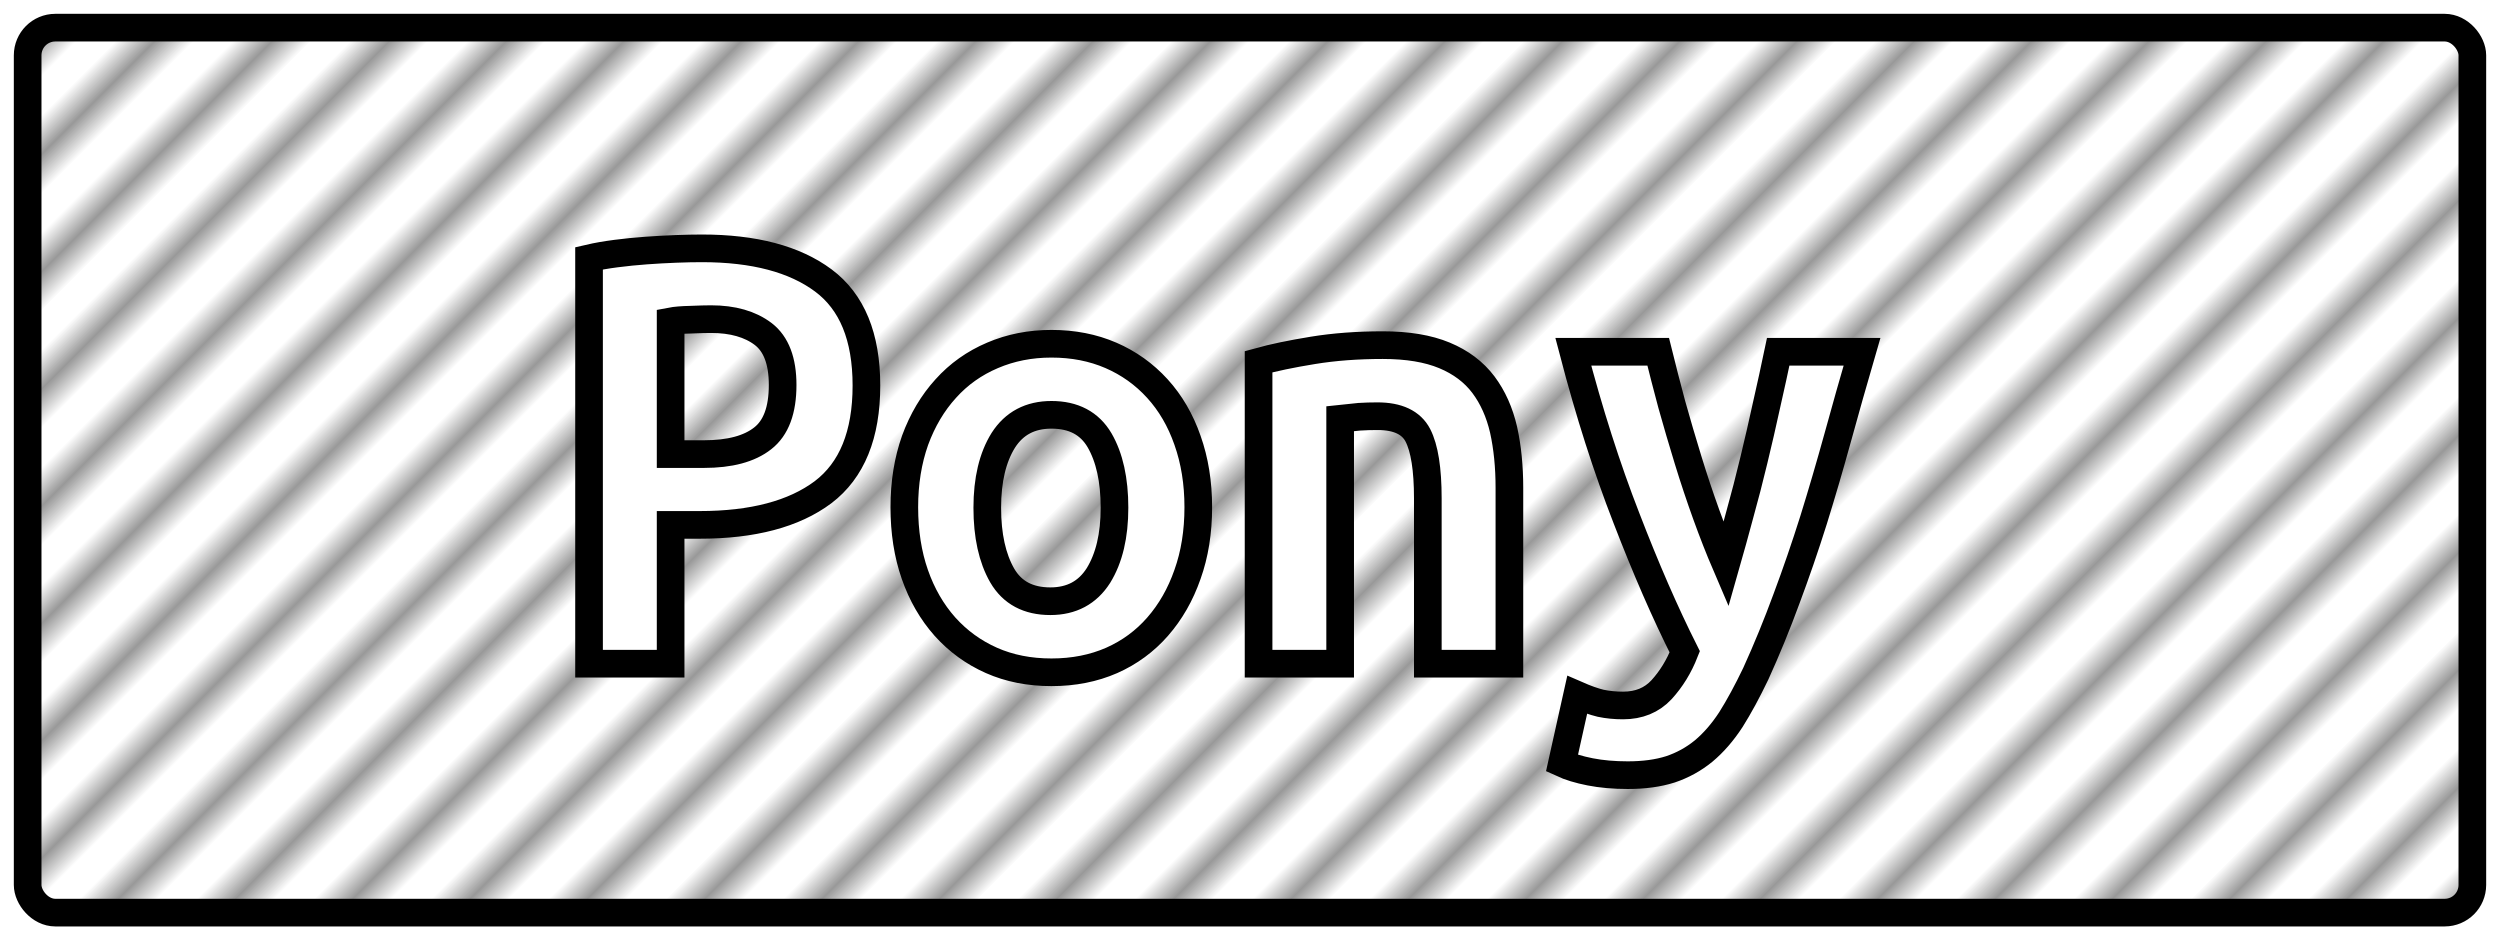 <?xml version="1.0" encoding="UTF-8"?>
<svg height="34" width="90.4" version="1.1" xmlns="http://www.w3.org/2000/svg"><!--Created by Josélio de S. C. Júnior - 2021 - https://github.com/joseliojunior -->
    <defs>
        <pattern id="pattern"
                x="1.5" y="3" width="3" height="6"
                patternUnits="userSpaceOnUse"
                patternTransform="rotate(45)" >
            <rect height="6" width="1" fill="#999999"/>
        </pattern>
    </defs>
    <rect
        height="32"
        width="88.4"
        rx="1"
        ry="1"
        x="1" y="1"
        fill="url(#pattern)"
        stroke="#000000"
        stroke-width="1" />
    <g transform="translate(0, 12)">
        <path fill="#ffffff" stroke="#000000" d="M25.38-3.02L25.38-3.02Q28.21-3.02 29.77-1.86Q31.33-0.70 31.33 1.94L31.33 1.94Q31.33 4.61 29.76 5.80Q28.18 6.98 25.30 6.98L25.30 6.98L24.25 6.98L24.25 12L21.30 12L21.30-2.66Q21.73-2.76 22.27-2.83Q22.81-2.90 23.36-2.94Q23.91-2.98 24.44-3Q24.97-3.02 25.38-3.02ZM25.71-0.46L25.71-0.46Q25.45-0.46 24.98-0.44Q24.51-0.43 24.25-0.38L24.25-0.38L24.25 4.42L25.45 4.42Q26.86 4.42 27.58 3.85Q28.30 3.29 28.30 1.92L28.30 1.92Q28.30 0.62 27.60 0.08Q26.89-0.46 25.71-0.46ZM43.33 6.34L43.33 6.34Q43.33 7.68 42.94 8.77Q42.56 9.86 41.86 10.66Q41.17 11.45 40.20 11.88Q39.22 12.31 38.02 12.31L38.02 12.31Q36.82 12.31 35.85 11.88Q34.88 11.45 34.17 10.66Q33.46 9.86 33.08 8.77Q32.70 7.68 32.70 6.34L32.70 6.34Q32.70 5.02 33.09 3.92Q33.49 2.83 34.20 2.05Q34.90 1.27 35.89 0.85Q36.87 0.43 38.02 0.43L38.02 0.43Q39.20 0.43 40.17 0.85Q41.14 1.27 41.85 2.05Q42.56 2.83 42.94 3.92Q43.33 5.02 43.33 6.34ZM35.70 6.36L35.70 6.36Q35.70 7.87 36.24 8.81Q36.78 9.74 37.98 9.74L37.98 9.74Q39.13 9.74 39.72 8.81Q40.30 7.87 40.30 6.36L40.30 6.36Q40.30 4.85 39.76 3.92Q39.22 3 38.02 3L38.02 3Q36.87 3 36.28 3.92Q35.70 4.85 35.70 6.36ZM45.51 12L45.51 1.08Q46.30 0.86 47.47 0.67Q48.63 0.48 50 0.48L50 0.48Q51.34 0.48 52.23 0.85Q53.12 1.22 53.64 1.91Q54.15 2.59 54.37 3.54Q54.58 4.49 54.58 5.64L54.58 5.64L54.58 12L51.63 12L51.63 6.02Q51.63 4.44 51.27 3.74Q50.91 3.05 49.81 3.05L49.81 3.05Q49.47 3.05 49.15 3.07Q48.82 3.10 48.46 3.14L48.46 3.14L48.46 12L45.51 12ZM64.30 0.72L67.33 0.72Q66.87 2.30 66.45 3.83Q66.03 5.35 65.58 6.80Q65.12 8.26 64.60 9.65Q64.09 11.04 63.49 12.36L63.49 12.36Q63.03 13.32 62.59 14.02Q62.14 14.71 61.60 15.16Q61.06 15.60 60.40 15.82Q59.74 16.03 58.86 16.03L58.86 16.03Q58.11 16.03 57.50 15.91Q56.89 15.79 56.48 15.60L56.48 15.60L57.03 13.13Q57.51 13.34 57.88 13.43Q58.26 13.51 58.69 13.51L58.69 13.51Q59.55 13.51 60.08 12.94Q60.61 12.36 60.92 11.57L60.92 11.57Q59.86 9.46 58.81 6.73Q57.75 4.01 56.89 0.72L56.89 0.72L59.96 0.72Q60.18 1.61 60.45 2.62Q60.73 3.62 61.04 4.63Q61.35 5.64 61.70 6.61Q62.05 7.58 62.41 8.42L62.41 8.42Q62.65 7.58 62.91 6.61Q63.18 5.64 63.42 4.64Q63.66 3.65 63.88 2.64Q64.11 1.63 64.30 0.72L64.30 0.72Z"/>
    </g>
</svg>